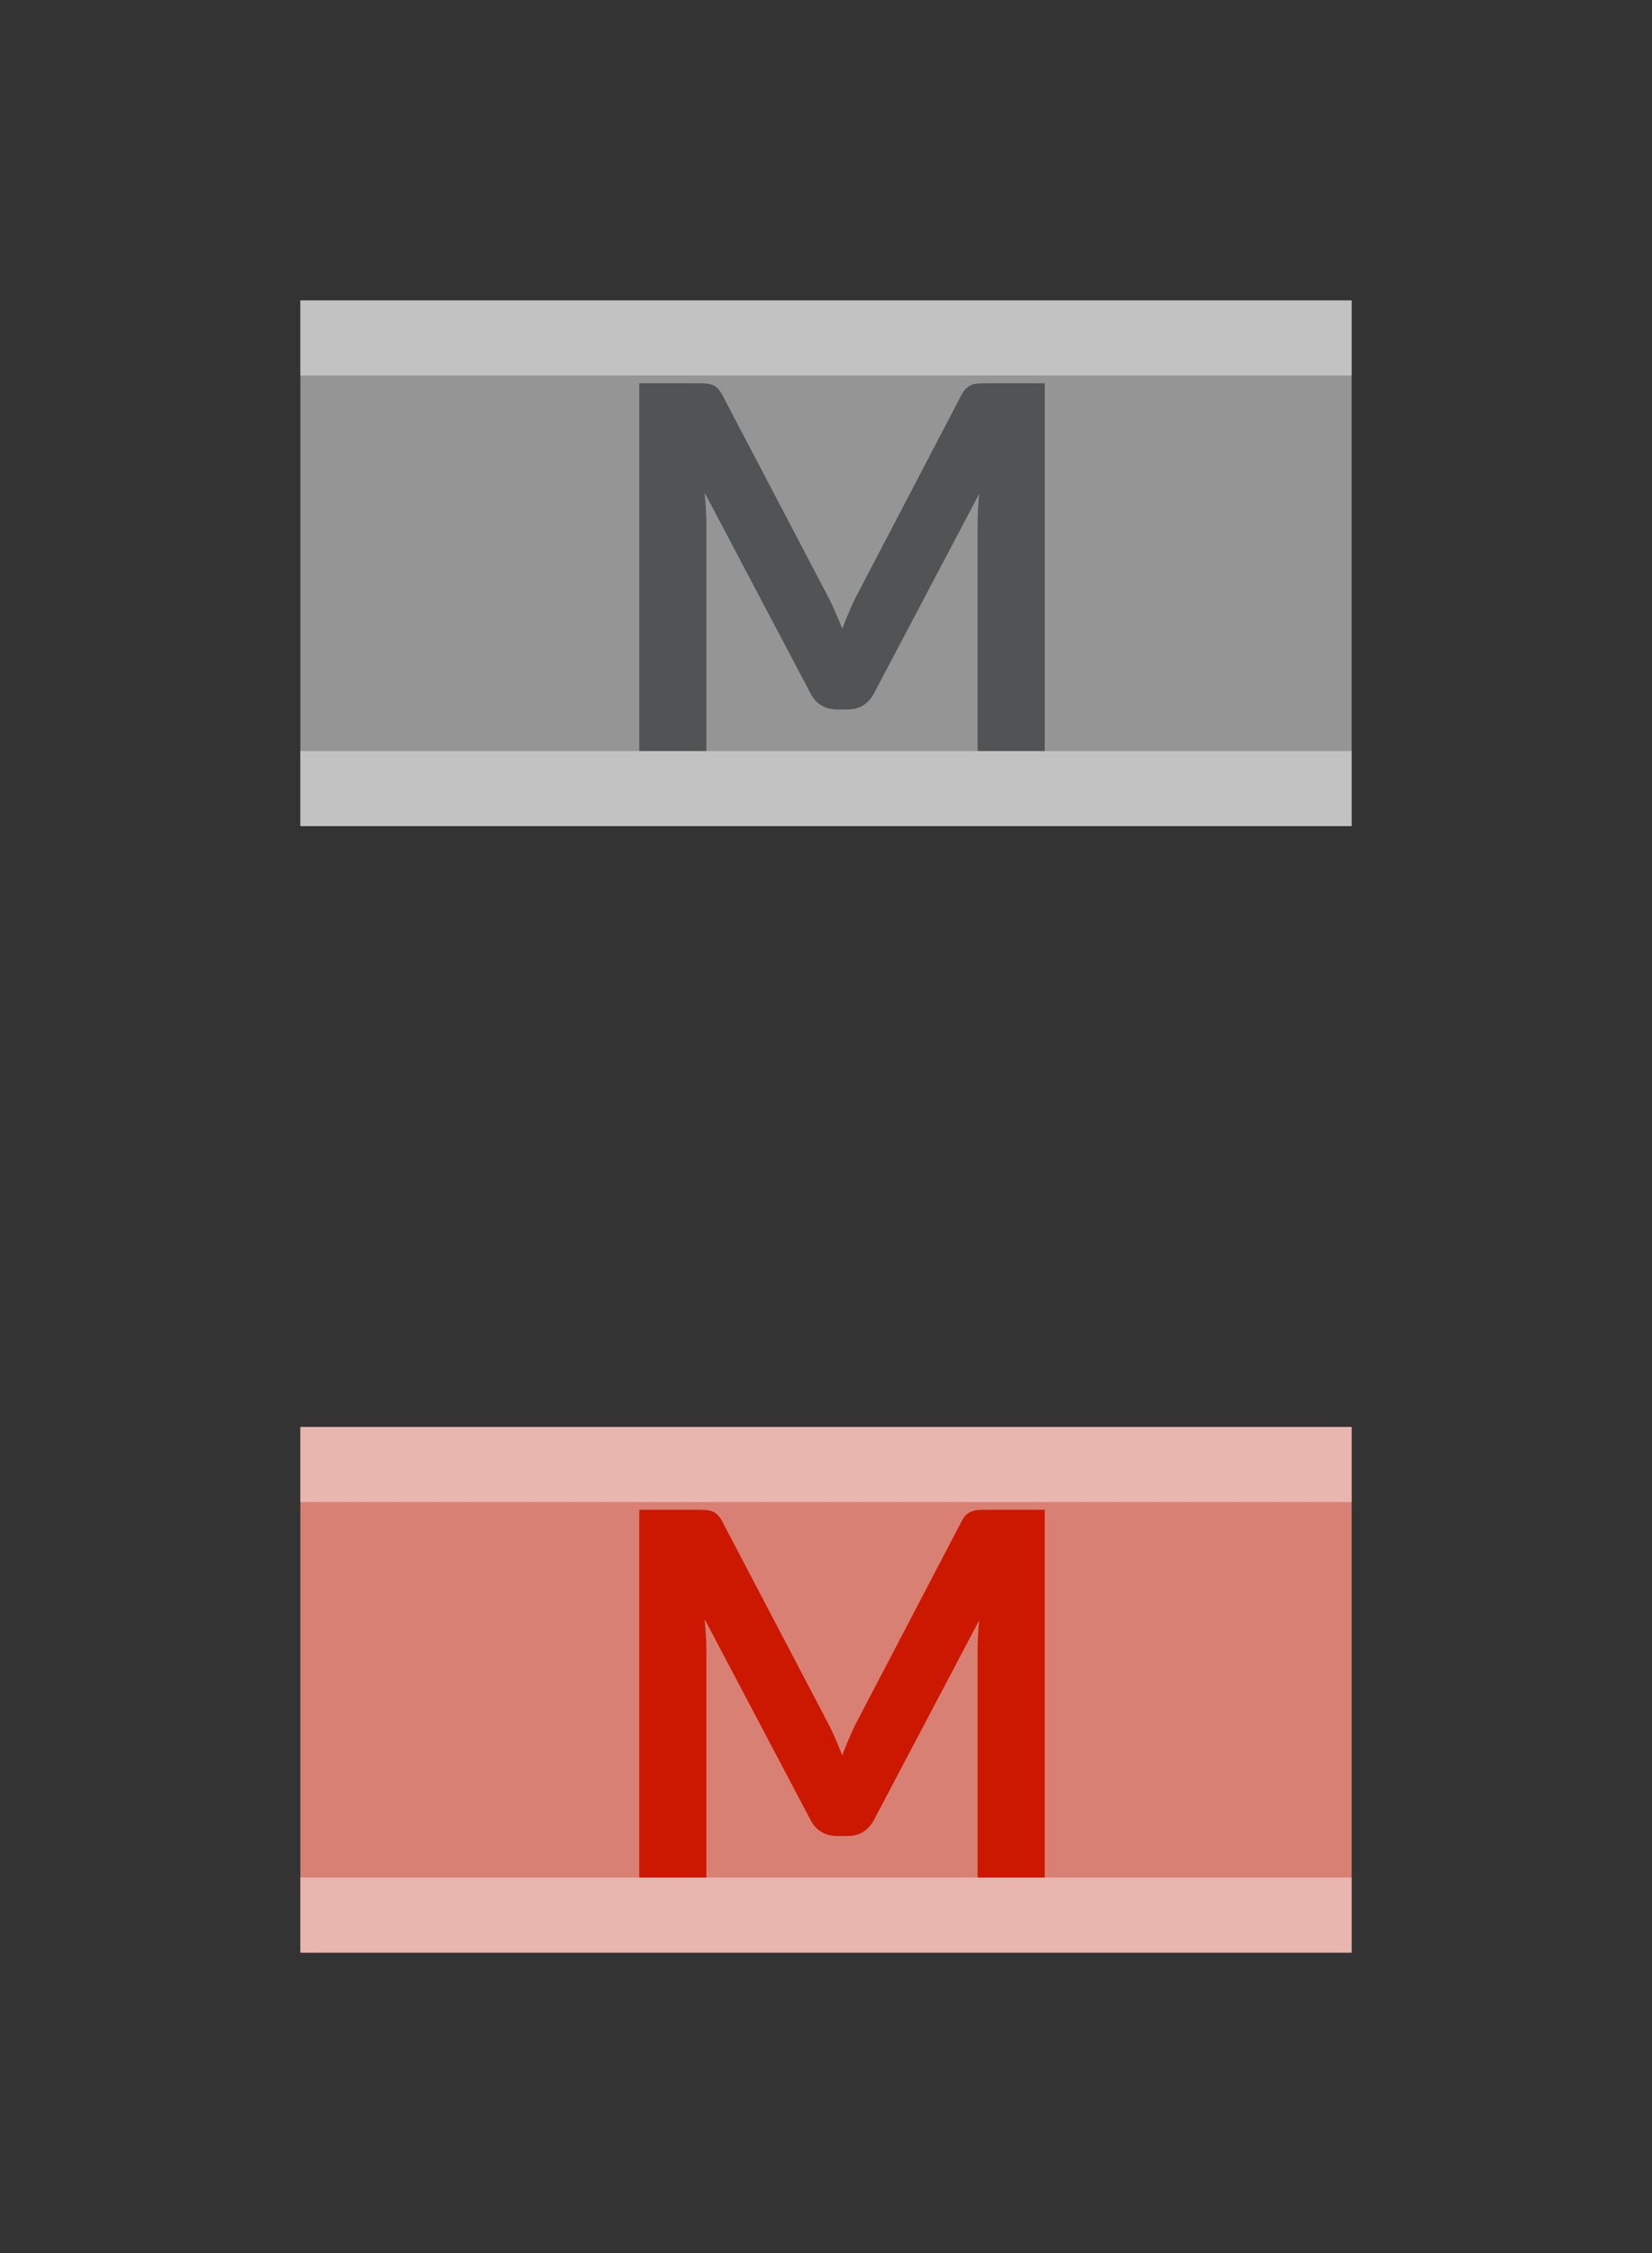 <?xml version="1.0" encoding="UTF-8"?>
<svg width="22px" height="30px" viewBox="0 0 22 30" version="1.1" xmlns="http://www.w3.org/2000/svg" xmlns:xlink="http://www.w3.org/1999/xlink">
    <rect x="0" y="0" width="22" height="30" fill="#333333" stroke="none"/>
    <g id="bmp00134" stroke="none" stroke-width="1" fill="none" fill-rule="evenodd">
        <rect id="Rectangle" fill-opacity="0.48" fill="#FFFFFF" x="4" y="4" width="14" height="7"></rect>
        <rect id="Rectangle" fill-opacity="0.423" fill="#FFFFFF" x="4" y="4" width="14" height="1"></rect>
        <rect id="Rectangle" fill-opacity="0.423" fill="#FFFFFF" x="4" y="10" width="14" height="1"></rect>
        <rect id="Rectangle" fill="#D98074" x="4" y="19" width="14" height="7"></rect>
        <rect id="Rectangle" fill-opacity="0.423" fill="#FFFFFF" x="4" y="19" width="14" height="1"></rect>
        <rect id="Rectangle" fill-opacity="0.423" fill="#FFFFFF" x="4" y="25" width="14" height="1"></rect>
        <path d="M13.913,5.103 L13.913,10 L13.019,10 L13.019,6.993 C13.019,6.93 13.02,6.862 13.024,6.79 C13.027,6.718 13.033,6.645 13.042,6.571 L11.642,9.227 C11.565,9.373 11.447,9.447 11.287,9.447 L11.146,9.447 C11.067,9.447 10.997,9.428 10.936,9.391 C10.875,9.354 10.827,9.299 10.791,9.227 L9.384,6.561 C9.391,6.64 9.396,6.716 9.401,6.789 C9.405,6.862 9.407,6.93 9.407,6.993 L9.407,10 L8.513,10 L8.513,5.103 L9.283,5.103 C9.325,5.103 9.363,5.104 9.397,5.106 C9.431,5.109 9.461,5.115 9.487,5.125 C9.513,5.135 9.536,5.151 9.558,5.172 C9.579,5.193 9.6,5.223 9.62,5.261 L10.99,7.874 C11.033,7.953 11.073,8.033 11.11,8.117 C11.147,8.2 11.183,8.285 11.216,8.373 C11.25,8.283 11.286,8.196 11.323,8.11 C11.36,8.024 11.4,7.942 11.443,7.864 L12.803,5.261 C12.823,5.223 12.844,5.193 12.867,5.172 C12.889,5.151 12.913,5.135 12.939,5.125 C12.965,5.115 12.994,5.109 13.027,5.106 C13.06,5.104 13.098,5.103 13.143,5.103 L13.913,5.103 Z" id="M" fill="#525355" fill-rule="nonzero"></path>
        <path d="M13.913,20.103 L13.913,25 L13.019,25 L13.019,21.993 C13.019,21.93 13.02,21.862 13.024,21.79 C13.027,21.718 13.033,21.645 13.042,21.571 L11.642,24.227 C11.565,24.373 11.447,24.447 11.287,24.447 L11.146,24.447 C11.067,24.447 10.997,24.428 10.936,24.391 C10.875,24.354 10.827,24.299 10.791,24.227 L9.384,21.561 C9.391,21.64 9.396,21.716 9.401,21.789 C9.405,21.862 9.407,21.93 9.407,21.993 L9.407,25 L8.513,25 L8.513,20.103 L9.283,20.103 C9.325,20.103 9.363,20.104 9.397,20.106 C9.431,20.108 9.461,20.115 9.487,20.125 C9.513,20.135 9.536,20.151 9.558,20.172 C9.579,20.193 9.6,20.223 9.62,20.262 L10.99,22.874 C11.033,22.953 11.073,23.033 11.11,23.117 C11.147,23.2 11.183,23.285 11.216,23.373 C11.25,23.283 11.286,23.196 11.323,23.11 C11.36,23.024 11.4,22.942 11.443,22.864 L12.803,20.262 C12.823,20.223 12.844,20.193 12.867,20.172 C12.889,20.151 12.913,20.135 12.939,20.125 C12.965,20.115 12.994,20.108 13.027,20.106 C13.06,20.104 13.098,20.103 13.143,20.103 L13.913,20.103 Z" id="M" fill="#CC1800" fill-rule="nonzero"></path>
    </g>
</svg>